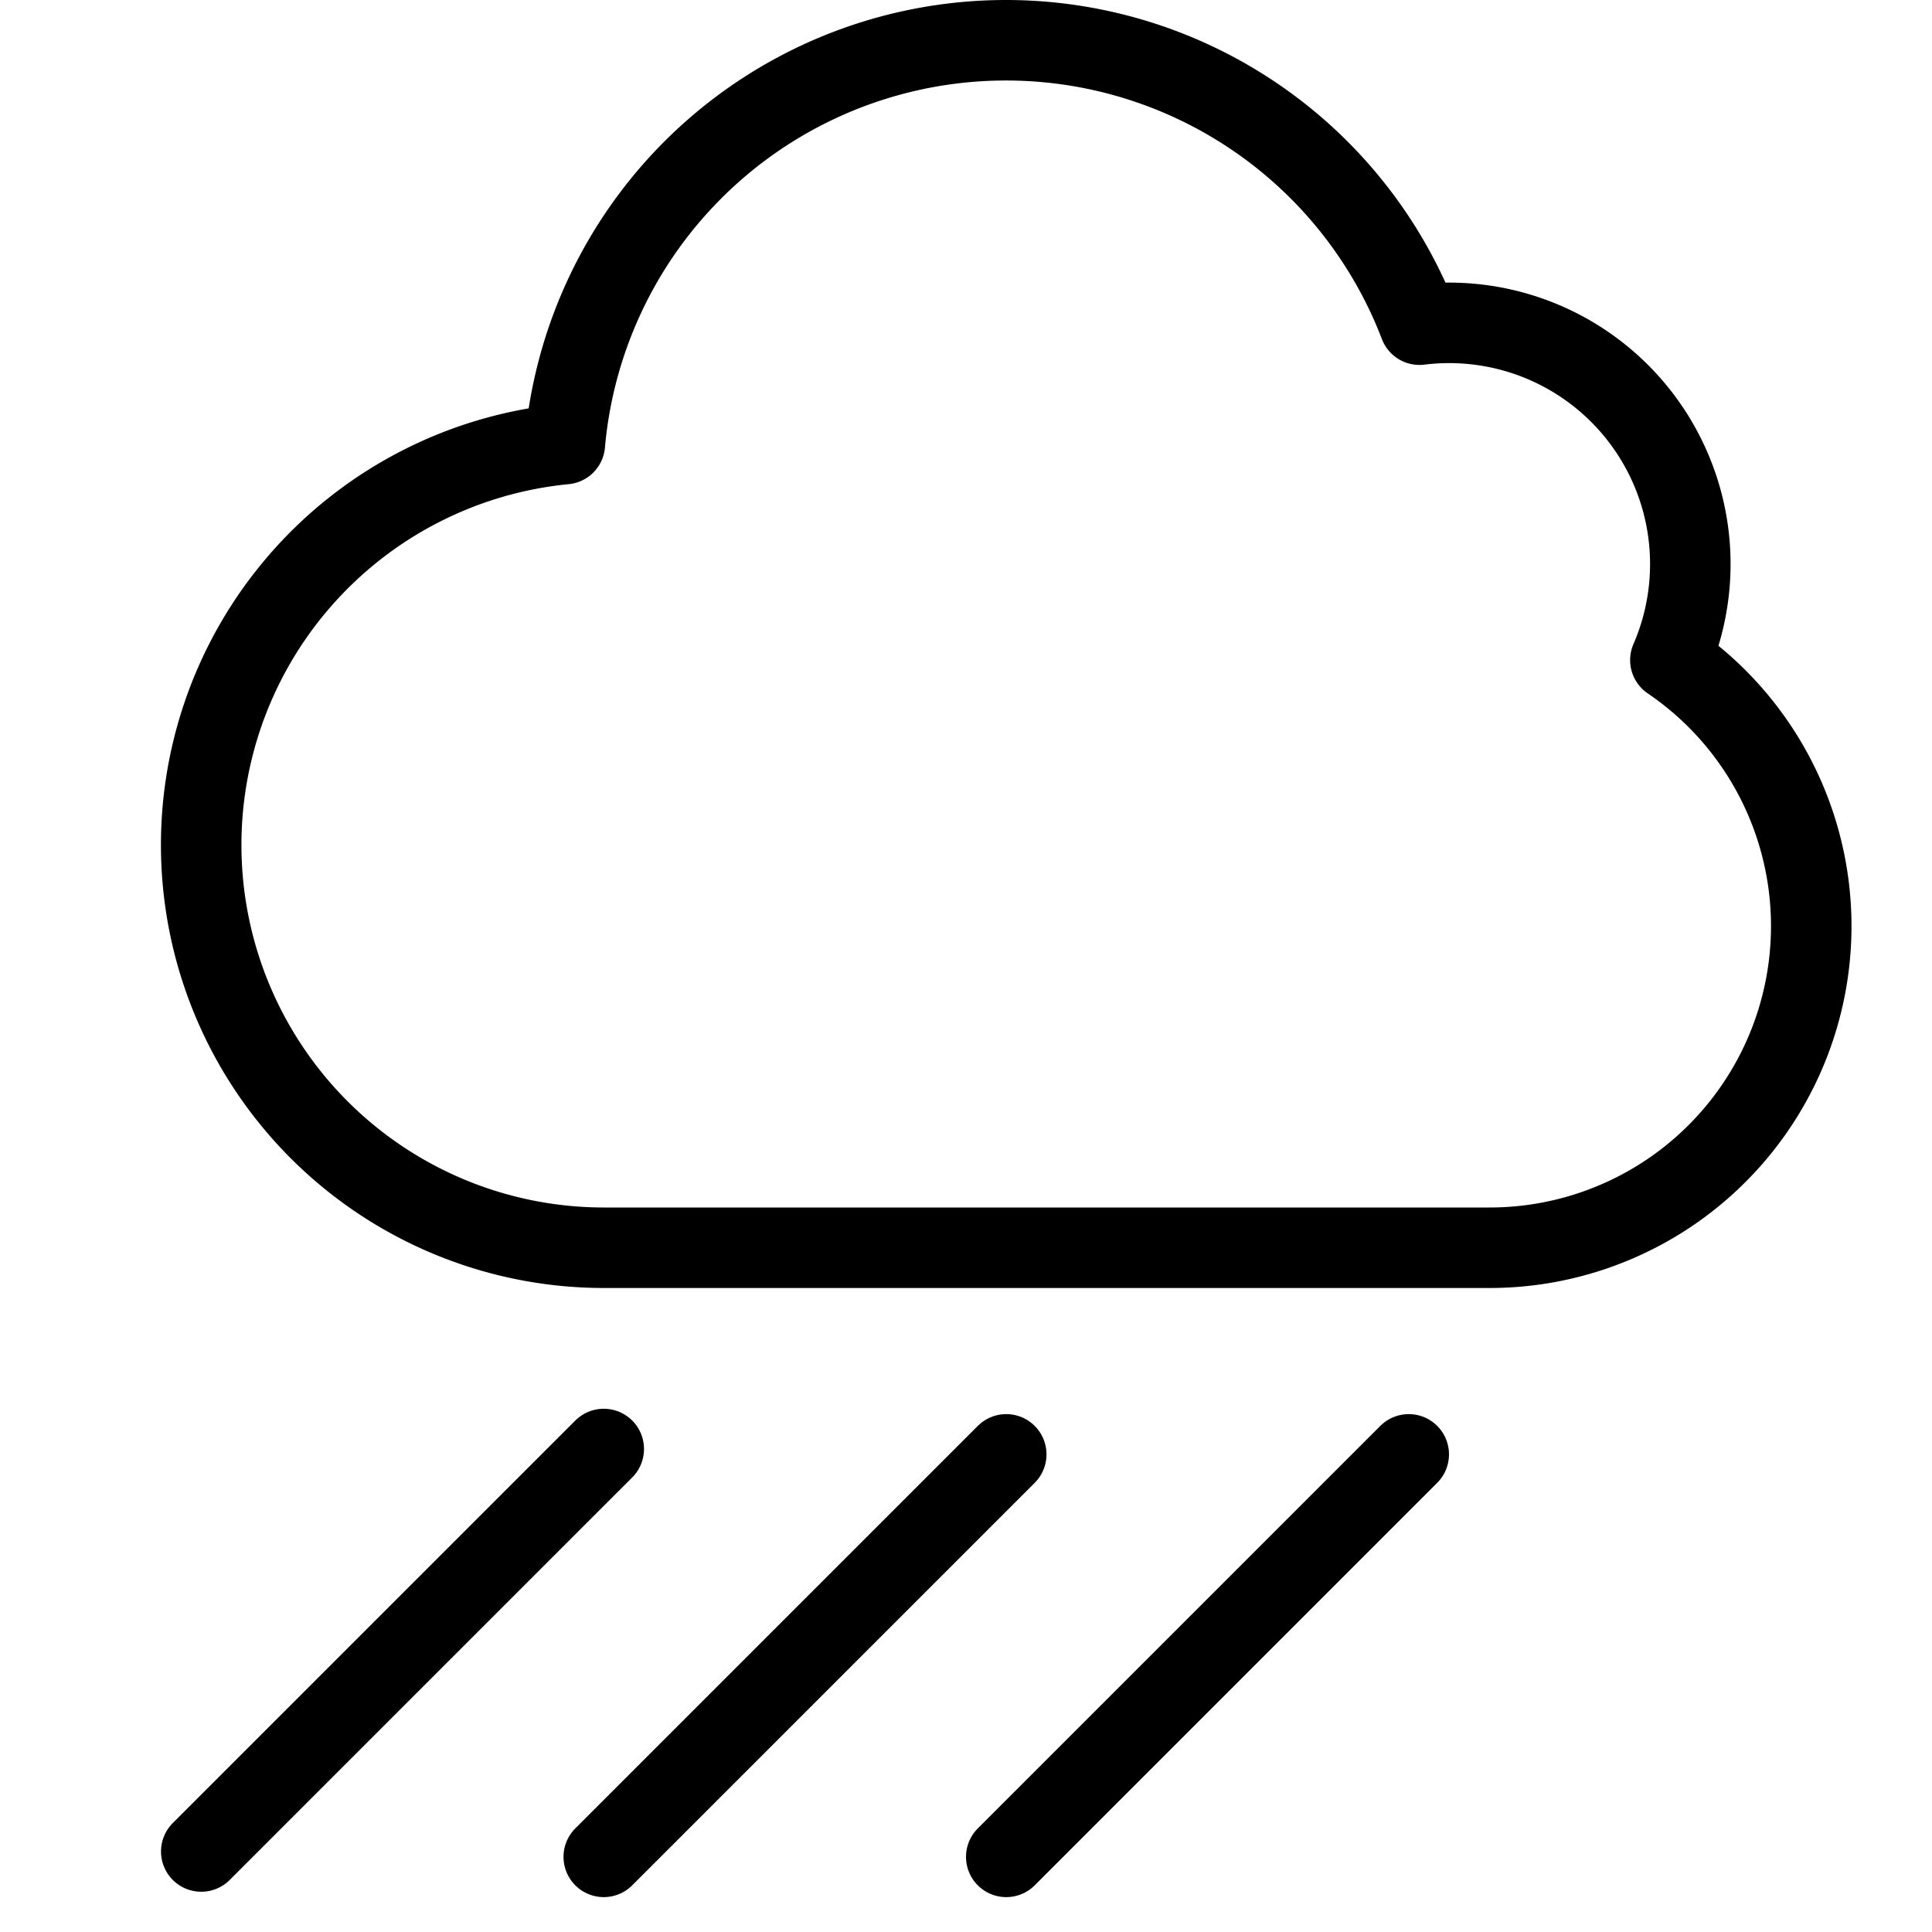<svg xmlns="http://www.w3.org/2000/svg" viewBox="0 0 144 144"><line x1="15" y1="138" x2="45" y2="108" style="fill:none;stroke:#000;stroke-linecap:round;stroke-linejoin:round;stroke-width:6px"/><line x1="45" y1="138.4" x2="75" y2="108.4" style="fill:none;stroke:#000;stroke-linecap:round;stroke-linejoin:round;stroke-width:6px"/><line x1="75" y1="138.4" x2="105" y2="108.4" style="fill:none;stroke:#000;stroke-linecap:round;stroke-linejoin:round;stroke-width:6px"/><path d="M124.5,49.2a17.978,17.978,0,0,0-18.7-25,33.006,33.006,0,0,0-63.7,8.9A30.021,30.021,0,0,0,45,93h66a23.972,23.972,0,0,0,13.5-43.8Z" style="fill:none;stroke:#000;stroke-linecap:round;stroke-linejoin:round;stroke-width:6px"/><rect width="144" height="144" style="fill:none"/></svg>